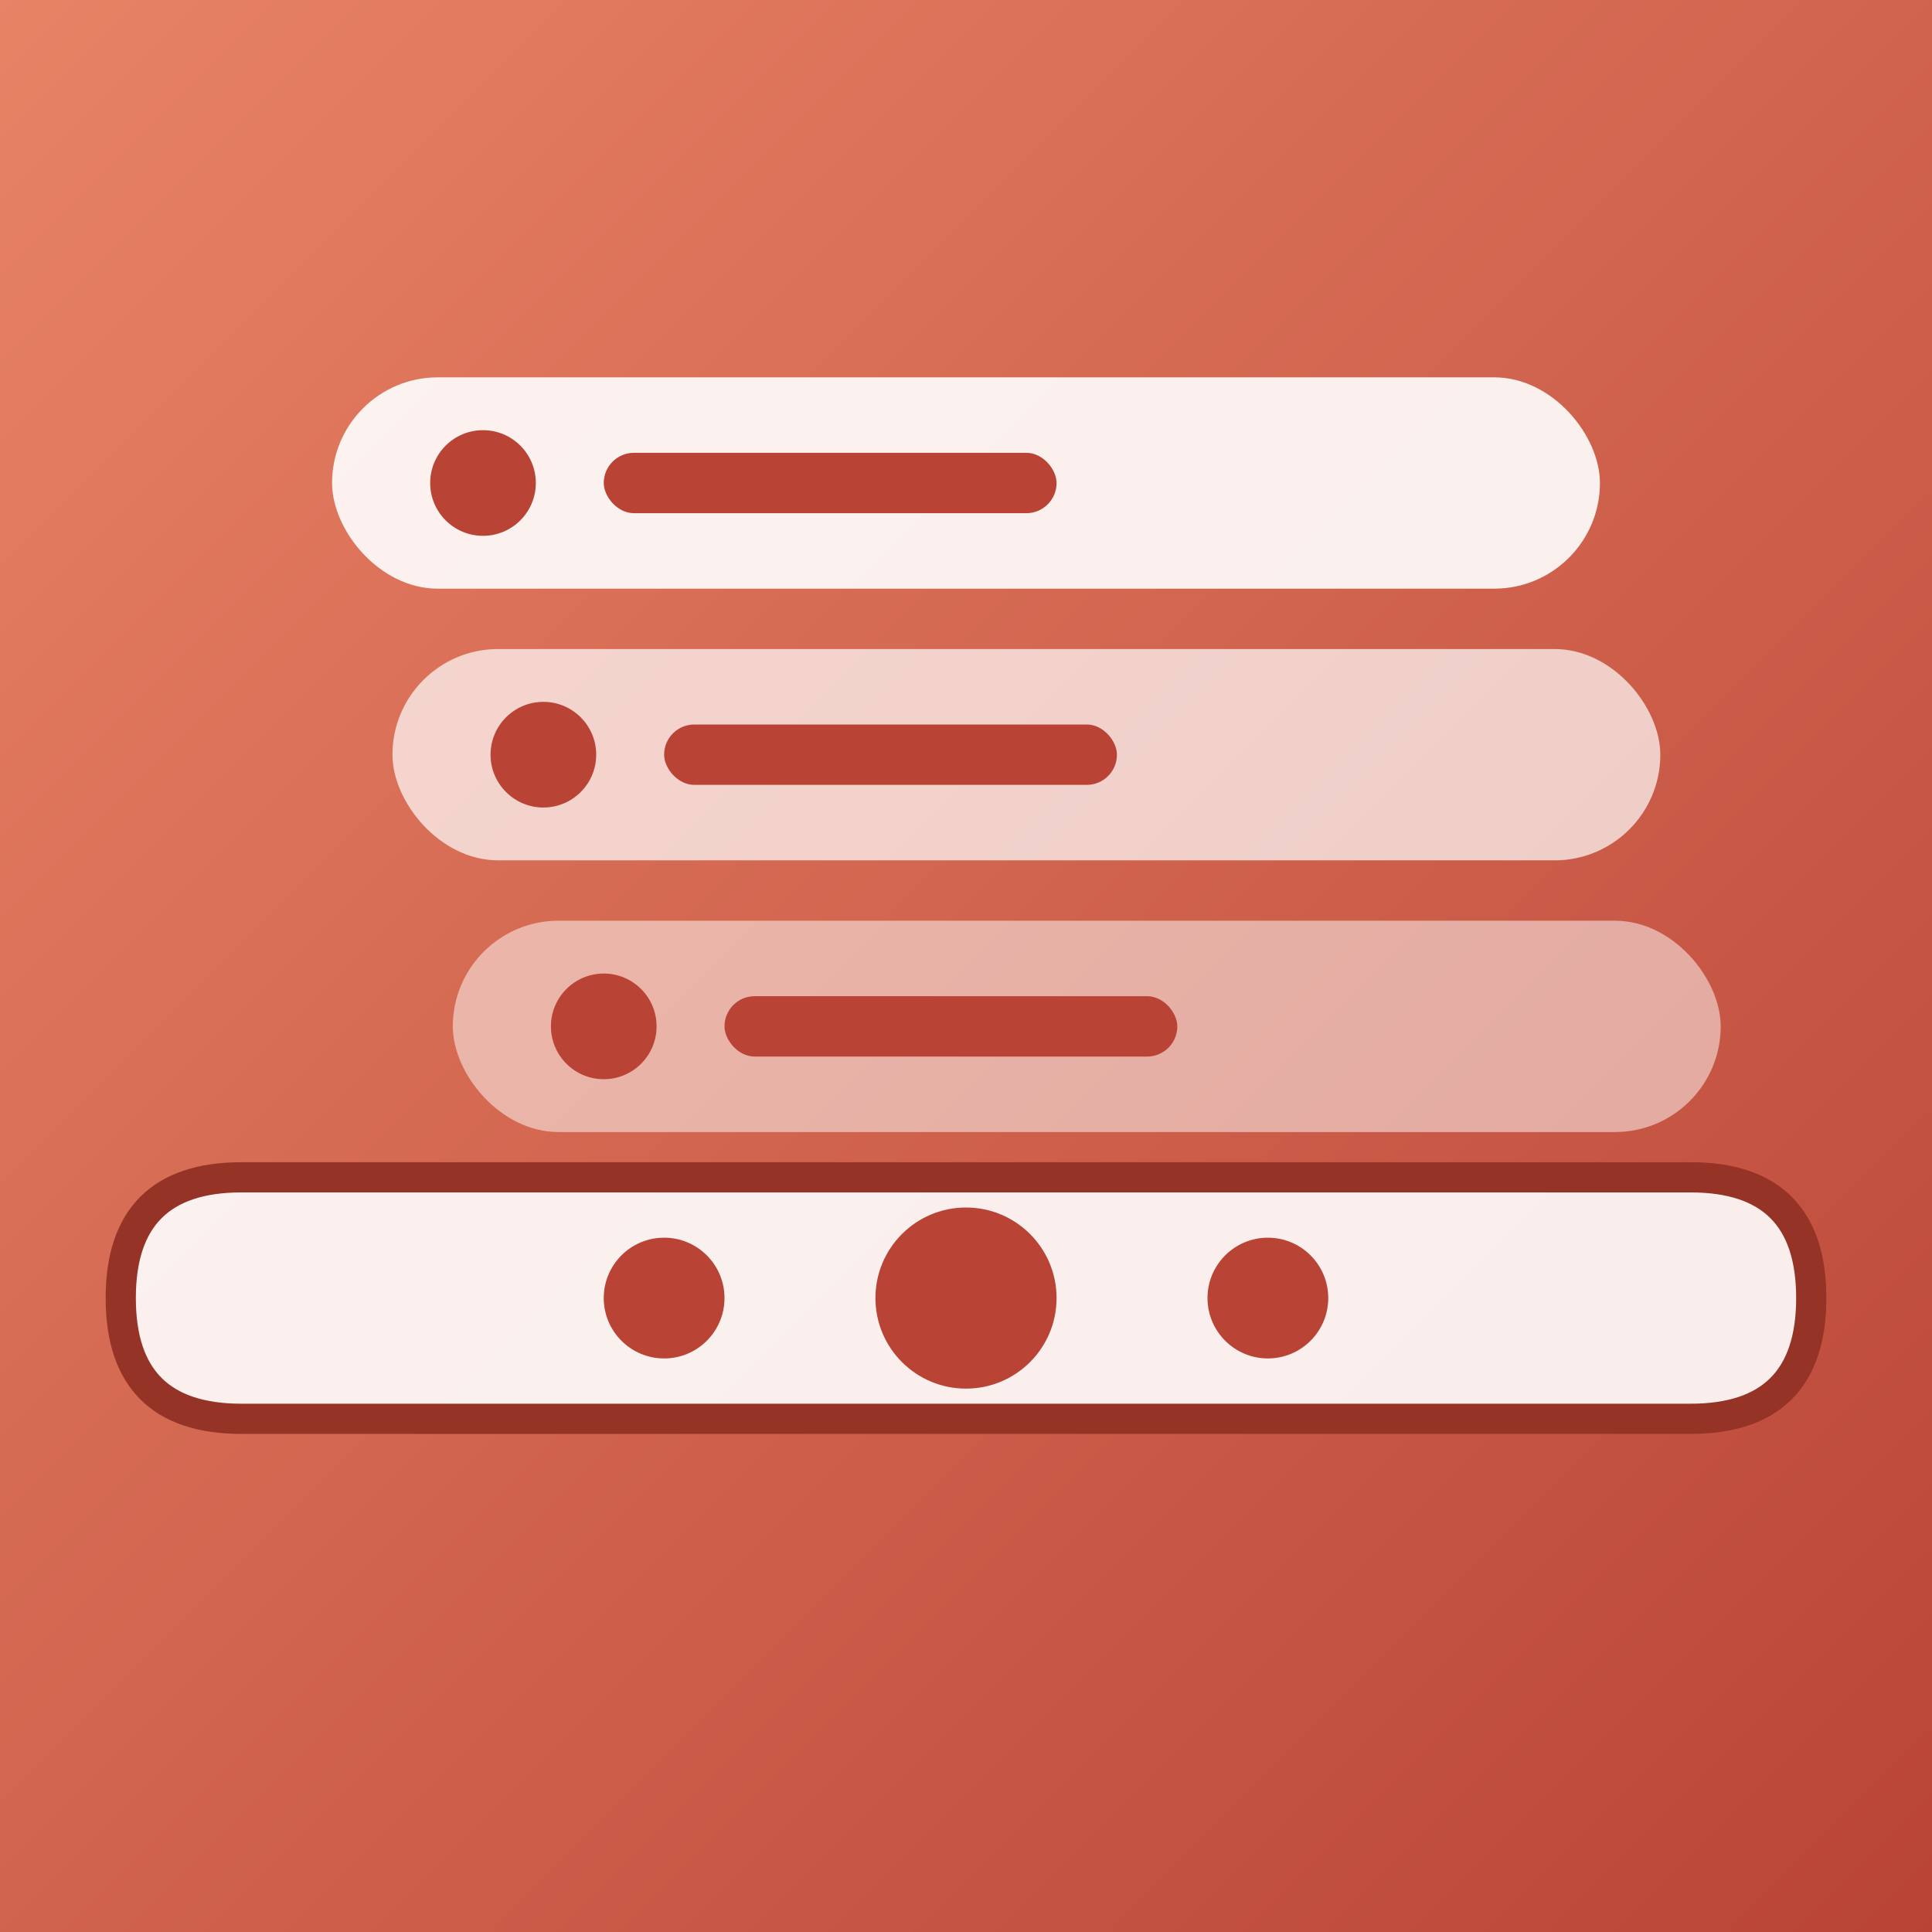 <svg xmlns="http://www.w3.org/2000/svg" viewBox="0 0 128 128">
  <rect x="0" y="0" width="128" height="128" fill="#333333" stroke="none"/>
  <!-- Background -->
  <defs>
    <linearGradient id="bg-gradient" x1="0%" y1="0%" x2="100%" y2="100%">
      <stop offset="0%" style="stop-color:#E88366"/>
      <stop offset="100%" style="stop-color:#B94436"/>
    </linearGradient>
  </defs>
  
  <!-- Main background -->
  <rect x="0" y="0" width="128" height="128" fill="url(#bg-gradient)"/>
  
  <!-- Browser tabs representation -->
  <g transform="translate(22, 25)">
    <!-- Tab stack -->
    <rect x="0" y="0" width="84" height="14" rx="7" fill="#ffffff" opacity="0.9"/>
    <rect x="4" y="18" width="84" height="14" rx="7" fill="#ffffff" opacity="0.7"/>
    <rect x="8" y="36" width="84" height="14" rx="7" fill="#ffffff" opacity="0.5"/>
    
    <!-- Tab details -->
    <circle cx="10" cy="7" r="3.5" fill="#B94436"/>
    <rect x="18" y="5" width="30" height="4" rx="2" fill="#B94436"/>
    
    <circle cx="14" cy="25" r="3.5" fill="#B94436"/>
    <rect x="22" y="23" width="30" height="4" rx="2" fill="#B94436"/>
    
    <circle cx="18" cy="43" r="3.5" fill="#B94436"/>
    <rect x="26" y="41" width="30" height="4" rx="2" fill="#B94436"/>
  </g>
  
  <!-- Dock representation -->
  <path d="M16 78 L112 78 Q120 78 120 86 L120 86 Q120 94 112 94 L16 94 Q8 94 8 86 L8 86 Q8 78 16 78 Z" 
        fill="rgba(255,255,255,0.9)" stroke="#943326" stroke-width="2"/>
  
  <!-- Small favicons in dock -->
  <circle cx="44" cy="86" r="4" fill="#B94436"/>
  <circle cx="64" cy="86" r="6" fill="#B94436"/>
  <circle cx="84" cy="86" r="4" fill="#B94436"/>
</svg>